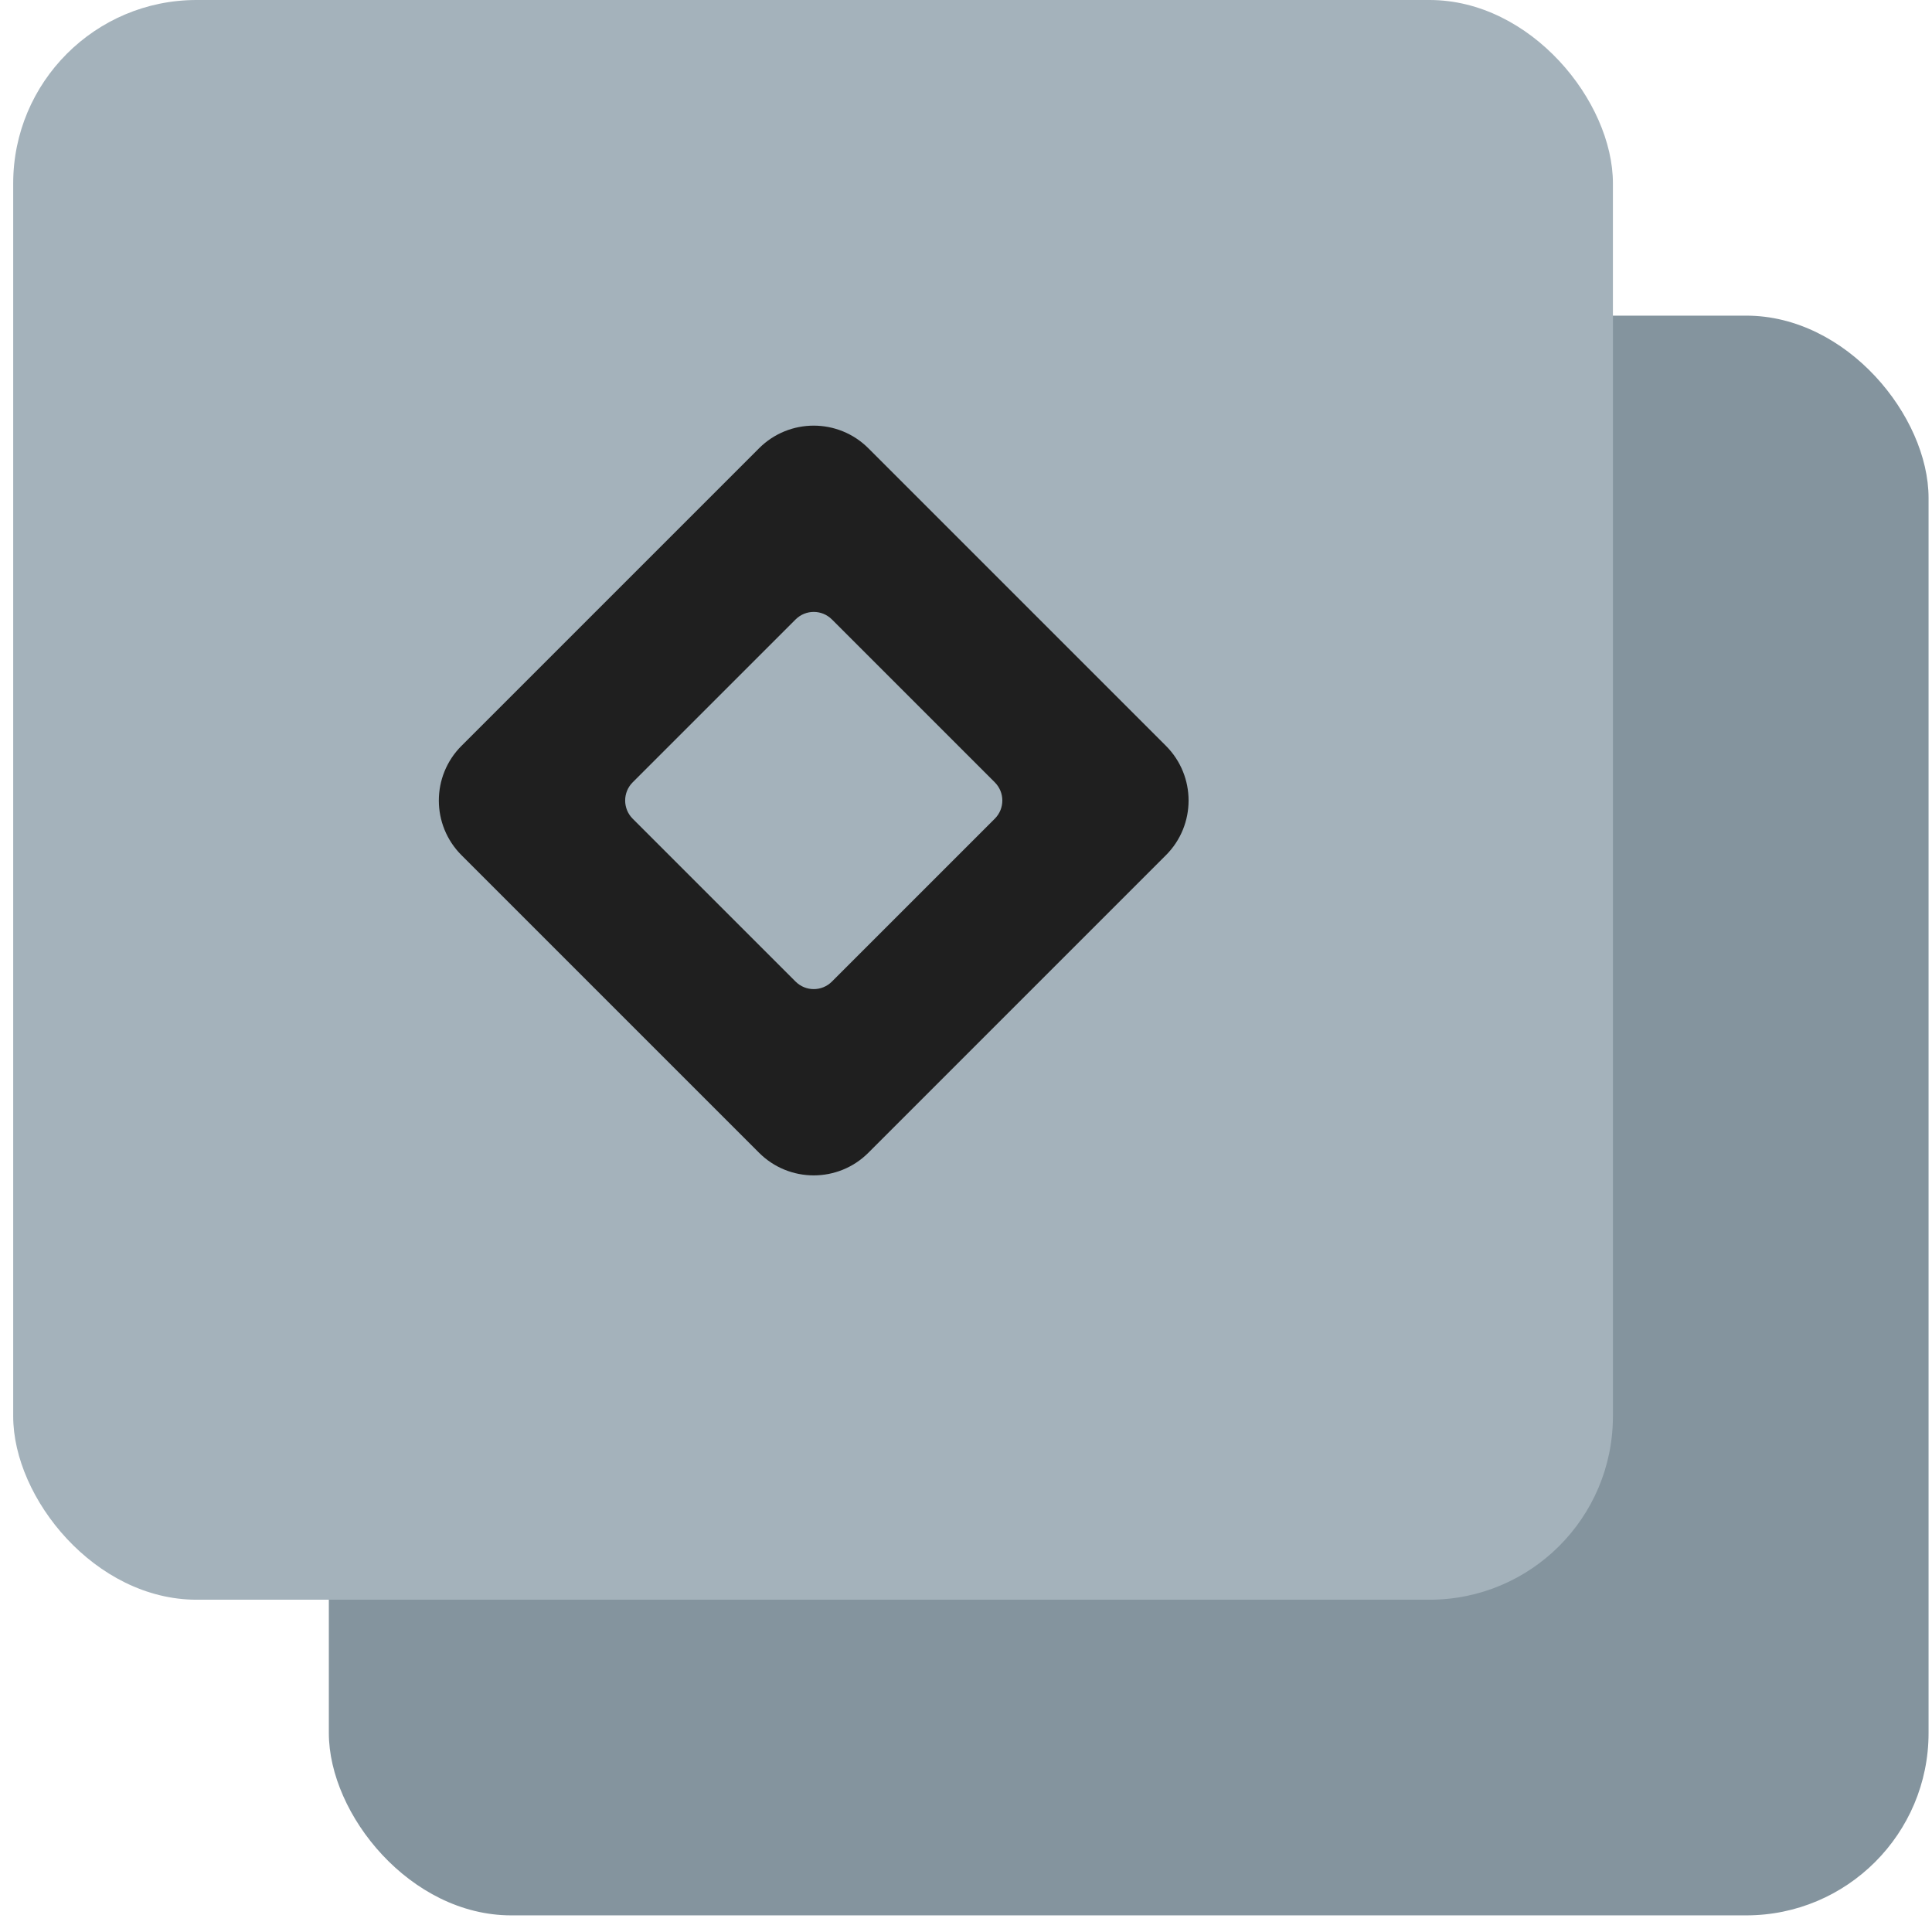 <svg width="77" height="77" viewBox="0 0 77 77" fill="none" xmlns="http://www.w3.org/2000/svg">
<rect x="13.106" y="12.58" width="63.757" height="63.757" rx="7.267" fill="#84949E"/>
<rect x="0.526" width="63.757" height="63.757" rx="7.309" fill="#A4B2BB"/>
<path fill-rule="evenodd" clip-rule="evenodd" d="M18.393 29.725C17.189 30.929 17.189 32.88 18.393 34.084L30.251 45.942C31.454 47.146 33.407 47.146 34.61 45.942L46.468 34.084C47.672 32.88 47.672 30.929 46.468 29.725L34.61 17.867C33.407 16.663 31.454 16.663 30.251 17.867L18.393 29.725ZM25.215 31.18C24.816 31.58 24.816 32.229 25.215 32.629L31.708 39.121C32.108 39.521 32.756 39.521 33.156 39.121L39.648 32.629C40.048 32.229 40.048 31.58 39.648 31.18L33.156 24.688C32.756 24.288 32.108 24.288 31.708 24.688L25.215 31.18Z" fill="#1F1F1F"/>
</svg>
